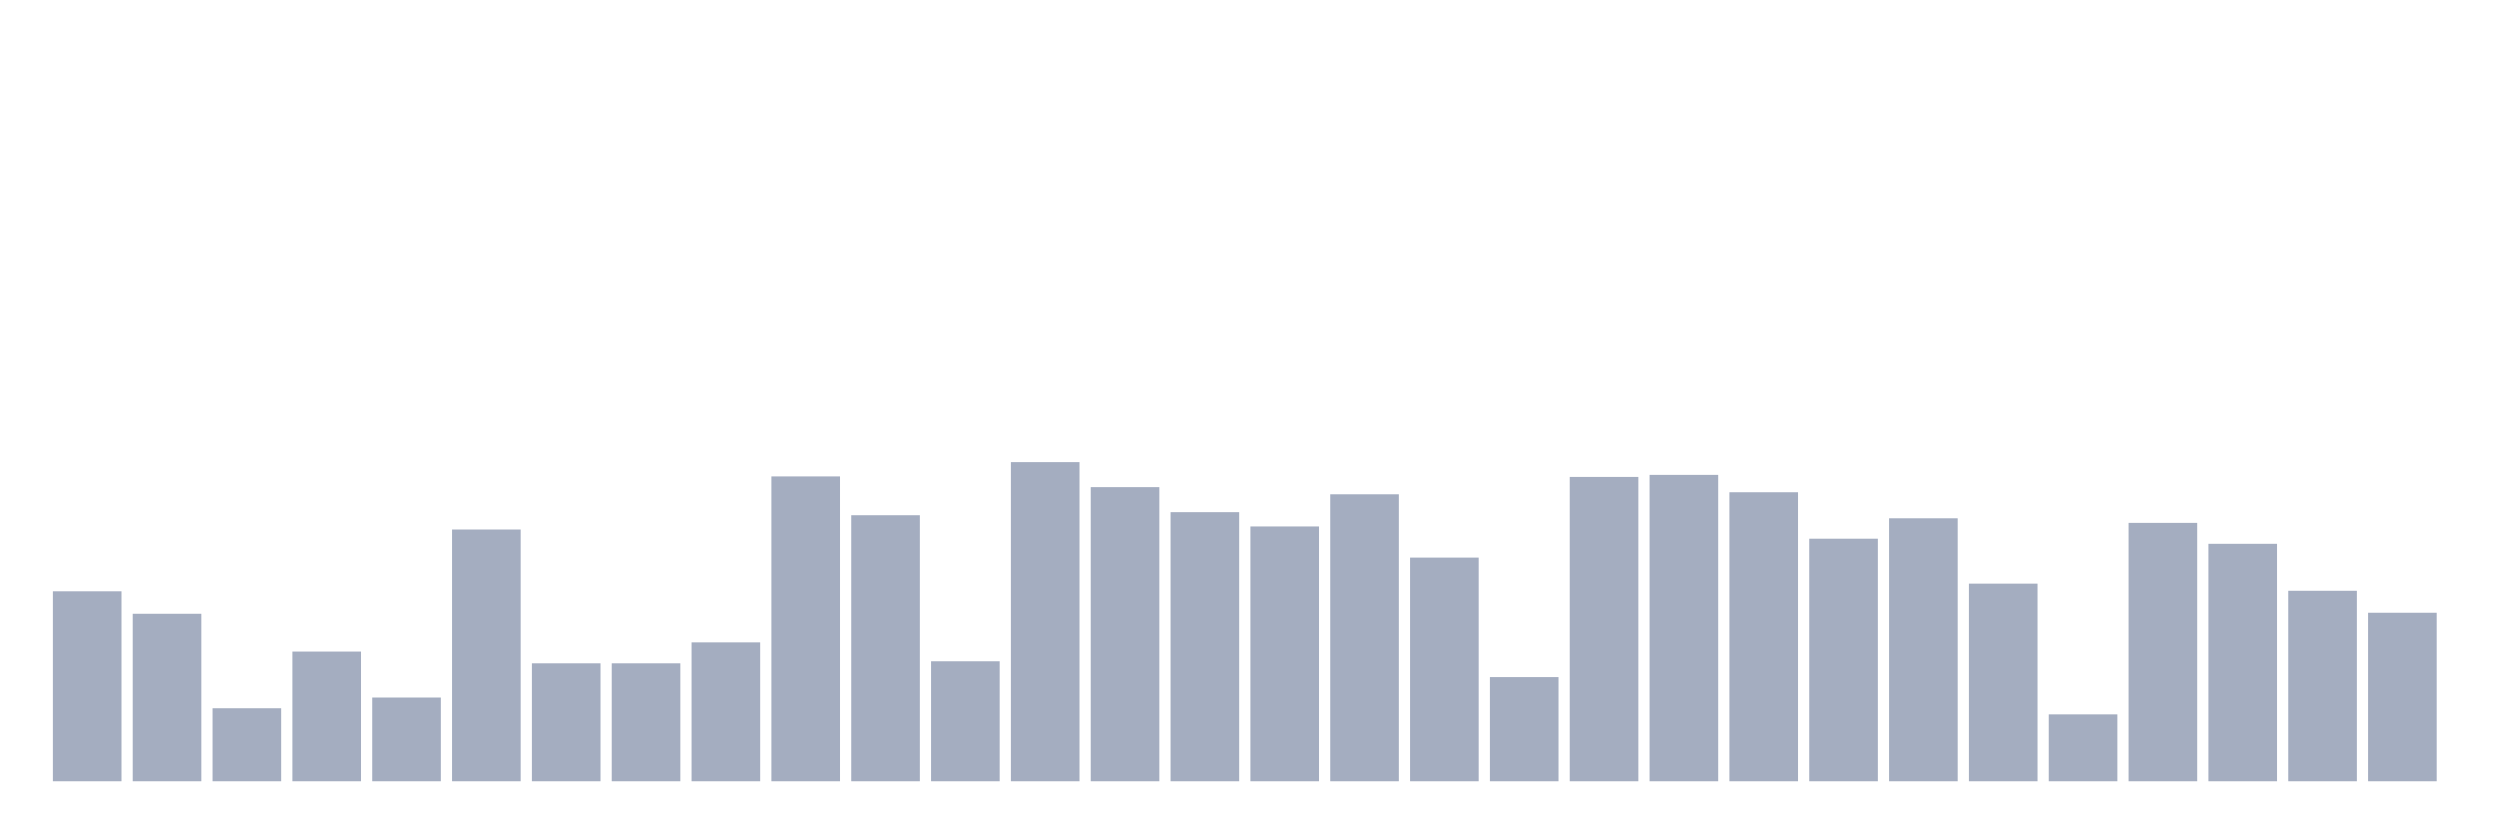 <svg xmlns="http://www.w3.org/2000/svg" viewBox="0 0 480 160"><g transform="translate(10,10)"><rect class="bar" x="0.153" width="13.175" y="103.529" height="36.471" fill="rgb(164,173,192)"></rect><rect class="bar" x="15.482" width="13.175" y="107.843" height="32.157" fill="rgb(164,173,192)"></rect><rect class="bar" x="30.81" width="13.175" y="125.98" height="14.02" fill="rgb(164,173,192)"></rect><rect class="bar" x="46.138" width="13.175" y="115.098" height="24.902" fill="rgb(164,173,192)"></rect><rect class="bar" x="61.466" width="13.175" y="123.922" height="16.078" fill="rgb(164,173,192)"></rect><rect class="bar" x="76.794" width="13.175" y="91.667" height="48.333" fill="rgb(164,173,192)"></rect><rect class="bar" x="92.123" width="13.175" y="117.353" height="22.647" fill="rgb(164,173,192)"></rect><rect class="bar" x="107.451" width="13.175" y="117.353" height="22.647" fill="rgb(164,173,192)"></rect><rect class="bar" x="122.779" width="13.175" y="113.333" height="26.667" fill="rgb(164,173,192)"></rect><rect class="bar" x="138.107" width="13.175" y="81.471" height="58.529" fill="rgb(164,173,192)"></rect><rect class="bar" x="153.436" width="13.175" y="88.922" height="51.078" fill="rgb(164,173,192)"></rect><rect class="bar" x="168.764" width="13.175" y="116.961" height="23.039" fill="rgb(164,173,192)"></rect><rect class="bar" x="184.092" width="13.175" y="78.725" height="61.275" fill="rgb(164,173,192)"></rect><rect class="bar" x="199.42" width="13.175" y="83.529" height="56.471" fill="rgb(164,173,192)"></rect><rect class="bar" x="214.748" width="13.175" y="88.333" height="51.667" fill="rgb(164,173,192)"></rect><rect class="bar" x="230.077" width="13.175" y="91.078" height="48.922" fill="rgb(164,173,192)"></rect><rect class="bar" x="245.405" width="13.175" y="84.902" height="55.098" fill="rgb(164,173,192)"></rect><rect class="bar" x="260.733" width="13.175" y="97.059" height="42.941" fill="rgb(164,173,192)"></rect><rect class="bar" x="276.061" width="13.175" y="120" height="20" fill="rgb(164,173,192)"></rect><rect class="bar" x="291.39" width="13.175" y="81.569" height="58.431" fill="rgb(164,173,192)"></rect><rect class="bar" x="306.718" width="13.175" y="81.176" height="58.824" fill="rgb(164,173,192)"></rect><rect class="bar" x="322.046" width="13.175" y="84.51" height="55.49" fill="rgb(164,173,192)"></rect><rect class="bar" x="337.374" width="13.175" y="93.431" height="46.569" fill="rgb(164,173,192)"></rect><rect class="bar" x="352.702" width="13.175" y="89.51" height="50.49" fill="rgb(164,173,192)"></rect><rect class="bar" x="368.031" width="13.175" y="102.059" height="37.941" fill="rgb(164,173,192)"></rect><rect class="bar" x="383.359" width="13.175" y="127.157" height="12.843" fill="rgb(164,173,192)"></rect><rect class="bar" x="398.687" width="13.175" y="90.392" height="49.608" fill="rgb(164,173,192)"></rect><rect class="bar" x="414.015" width="13.175" y="94.412" height="45.588" fill="rgb(164,173,192)"></rect><rect class="bar" x="429.344" width="13.175" y="103.431" height="36.569" fill="rgb(164,173,192)"></rect><rect class="bar" x="444.672" width="13.175" y="107.647" height="32.353" fill="rgb(164,173,192)"></rect></g></svg>